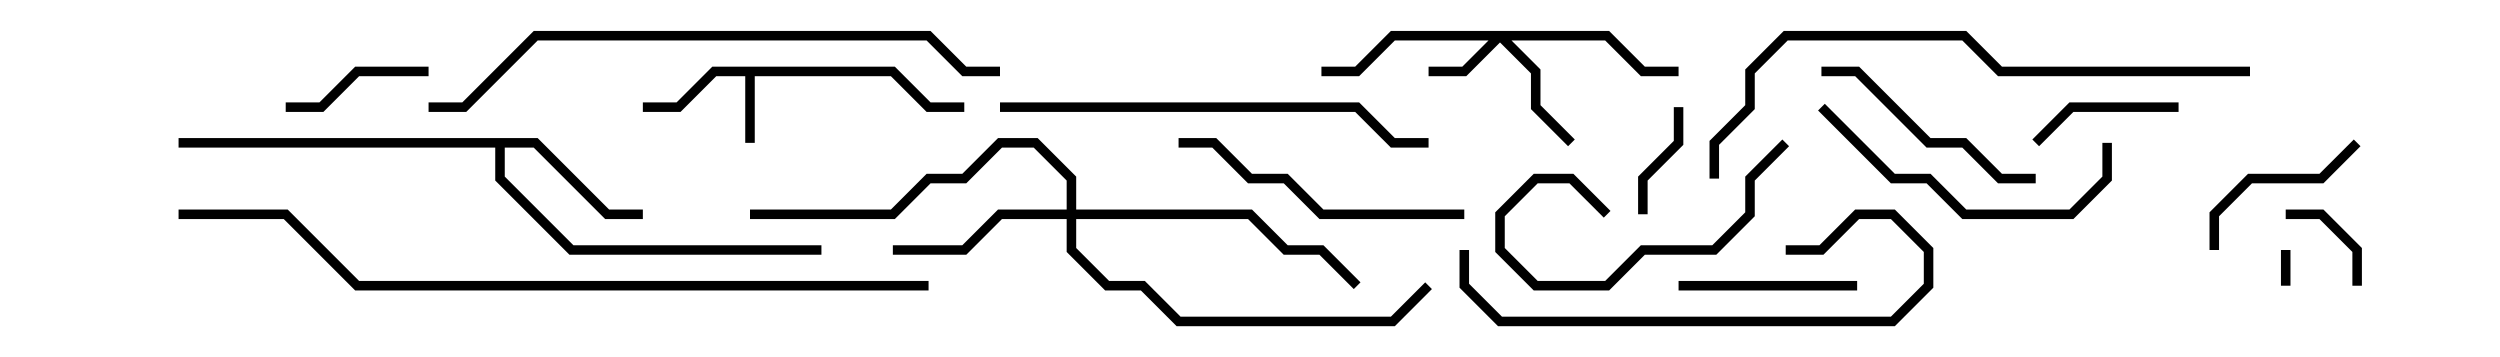 <svg version="1.1" width="105" height="15" xmlns="http://www.w3.org/2000/svg"><path d="M37.583,2.8L39.083,4.3L40.5,4.3L40.5,4.7L38.917,4.7L37.417,3.2L31.7,3.2L31.7,6L31.3,6L31.3,3.2L30.083,3.2L28.583,4.7L27,4.7L27,4.3L28.417,4.3L29.917,2.8z" stroke="none"/><path d="M22.583,5.8L25.583,8.8L27,8.8L27,9.2L25.417,9.2L22.417,6.2L21.2,6.2L21.2,7.417L24.083,10.3L34.5,10.3L34.5,10.7L23.917,10.7L20.8,7.583L20.8,6.2L7.5,6.2L7.5,5.8z" stroke="none"/><path d="M67.583,1.3L69.083,2.8L70.5,2.8L70.5,3.2L68.917,3.2L67.417,1.7L63.483,1.7L64.7,2.917L64.7,4.417L66.141,5.859L65.859,6.141L64.3,4.583L64.3,3.083L63,1.783L61.583,3.2L60,3.2L60,2.8L61.417,2.8L62.517,1.7L58.583,1.7L57.083,3.2L55.5,3.2L55.5,2.8L56.917,2.8L58.417,1.3z" stroke="none"/><path d="M44.8,8.8L44.8,7.583L43.417,6.2L42.083,6.2L40.583,7.7L39.083,7.7L37.583,9.2L31.5,9.2L31.5,8.8L37.417,8.8L38.917,7.3L40.417,7.3L41.917,5.8L43.583,5.8L45.2,7.417L45.2,8.8L52.583,8.8L54.083,10.3L55.583,10.3L57.141,11.859L56.859,12.141L55.417,10.7L53.917,10.7L52.417,9.2L45.2,9.2L45.2,10.417L46.583,11.8L48.083,11.8L49.583,13.3L58.417,13.3L59.859,11.859L60.141,12.141L58.583,13.7L49.417,13.7L47.917,12.2L46.417,12.2L44.8,10.583L44.8,9.2L42.083,9.2L40.583,10.7L37.5,10.7L37.5,10.3L40.417,10.3L41.917,8.8z" stroke="none"/><path d="M96.2,12L95.8,12L95.8,10.5L96.2,10.5z" stroke="none"/><path d="M96,9.2L96,8.8L97.583,8.8L99.2,10.417L99.2,12L98.8,12L98.8,10.583L97.417,9.2z" stroke="none"/><path d="M70.3,4.5L70.7,4.5L70.7,6.083L69.2,7.583L69.2,9L68.8,9L68.8,7.417L70.3,5.917z" stroke="none"/><path d="M85.641,6.141L85.359,5.859L86.917,4.3L91.5,4.3L91.5,4.7L87.083,4.7z" stroke="none"/><path d="M18,2.8L18,3.2L15.083,3.2L13.583,4.7L12,4.7L12,4.3L13.417,4.3L14.917,2.8z" stroke="none"/><path d="M93.2,10.5L92.8,10.5L92.8,8.917L94.417,7.3L97.417,7.3L98.859,5.859L99.141,6.141L97.583,7.7L94.583,7.7L93.2,9.083z" stroke="none"/><path d="M70.5,12.2L70.5,11.8L78,11.8L78,12.2z" stroke="none"/><path d="M74.859,5.859L75.141,6.141L73.7,7.583L73.7,9.083L72.083,10.7L69.083,10.7L67.583,12.2L64.417,12.2L62.8,10.583L62.8,8.917L64.417,7.3L66.083,7.3L67.641,8.859L67.359,9.141L65.917,7.7L64.583,7.7L63.2,9.083L63.2,10.417L64.583,11.8L67.417,11.8L68.917,10.3L71.917,10.3L73.3,8.917L73.3,7.417z" stroke="none"/><path d="M76.5,3.2L76.5,2.8L78.083,2.8L81.083,5.8L82.583,5.8L84.083,7.3L85.5,7.3L85.5,7.7L83.917,7.7L82.417,6.2L80.917,6.2L77.917,3.2z" stroke="none"/><path d="M76.359,4.641L76.641,4.359L79.583,7.3L81.083,7.3L82.583,8.8L86.917,8.8L88.3,7.417L88.3,6L88.7,6L88.7,7.583L87.083,9.2L82.417,9.2L80.917,7.7L79.417,7.7z" stroke="none"/><path d="M61.5,8.8L61.5,9.2L55.417,9.2L53.917,7.7L52.417,7.7L50.917,6.2L49.5,6.2L49.5,5.8L51.083,5.8L52.583,7.3L54.083,7.3L55.583,8.8z" stroke="none"/><path d="M75,10.7L75,10.3L76.417,10.3L77.917,8.8L79.583,8.8L81.2,10.417L81.2,12.083L79.583,13.7L62.917,13.7L61.3,12.083L61.3,10.5L61.7,10.5L61.7,11.917L63.083,13.3L79.417,13.3L80.8,11.917L80.8,10.583L79.417,9.2L78.083,9.2L76.583,10.7z" stroke="none"/><path d="M42,4.7L42,4.3L57.083,4.3L58.583,5.8L60,5.8L60,6.2L58.417,6.2L56.917,4.7z" stroke="none"/><path d="M94.5,2.8L94.5,3.2L83.917,3.2L82.417,1.7L75.083,1.7L73.7,3.083L73.7,4.583L72.2,6.083L72.2,7.5L71.8,7.5L71.8,5.917L73.3,4.417L73.3,2.917L74.917,1.3L82.583,1.3L84.083,2.8z" stroke="none"/><path d="M42,2.8L42,3.2L40.417,3.2L38.917,1.7L22.583,1.7L19.583,4.7L18,4.7L18,4.3L19.417,4.3L22.417,1.3L39.083,1.3L40.583,2.8z" stroke="none"/><path d="M7.5,9.2L7.5,8.8L12.083,8.8L15.083,11.8L39,11.8L39,12.2L14.917,12.2L11.917,9.2z" stroke="none"/></svg>
